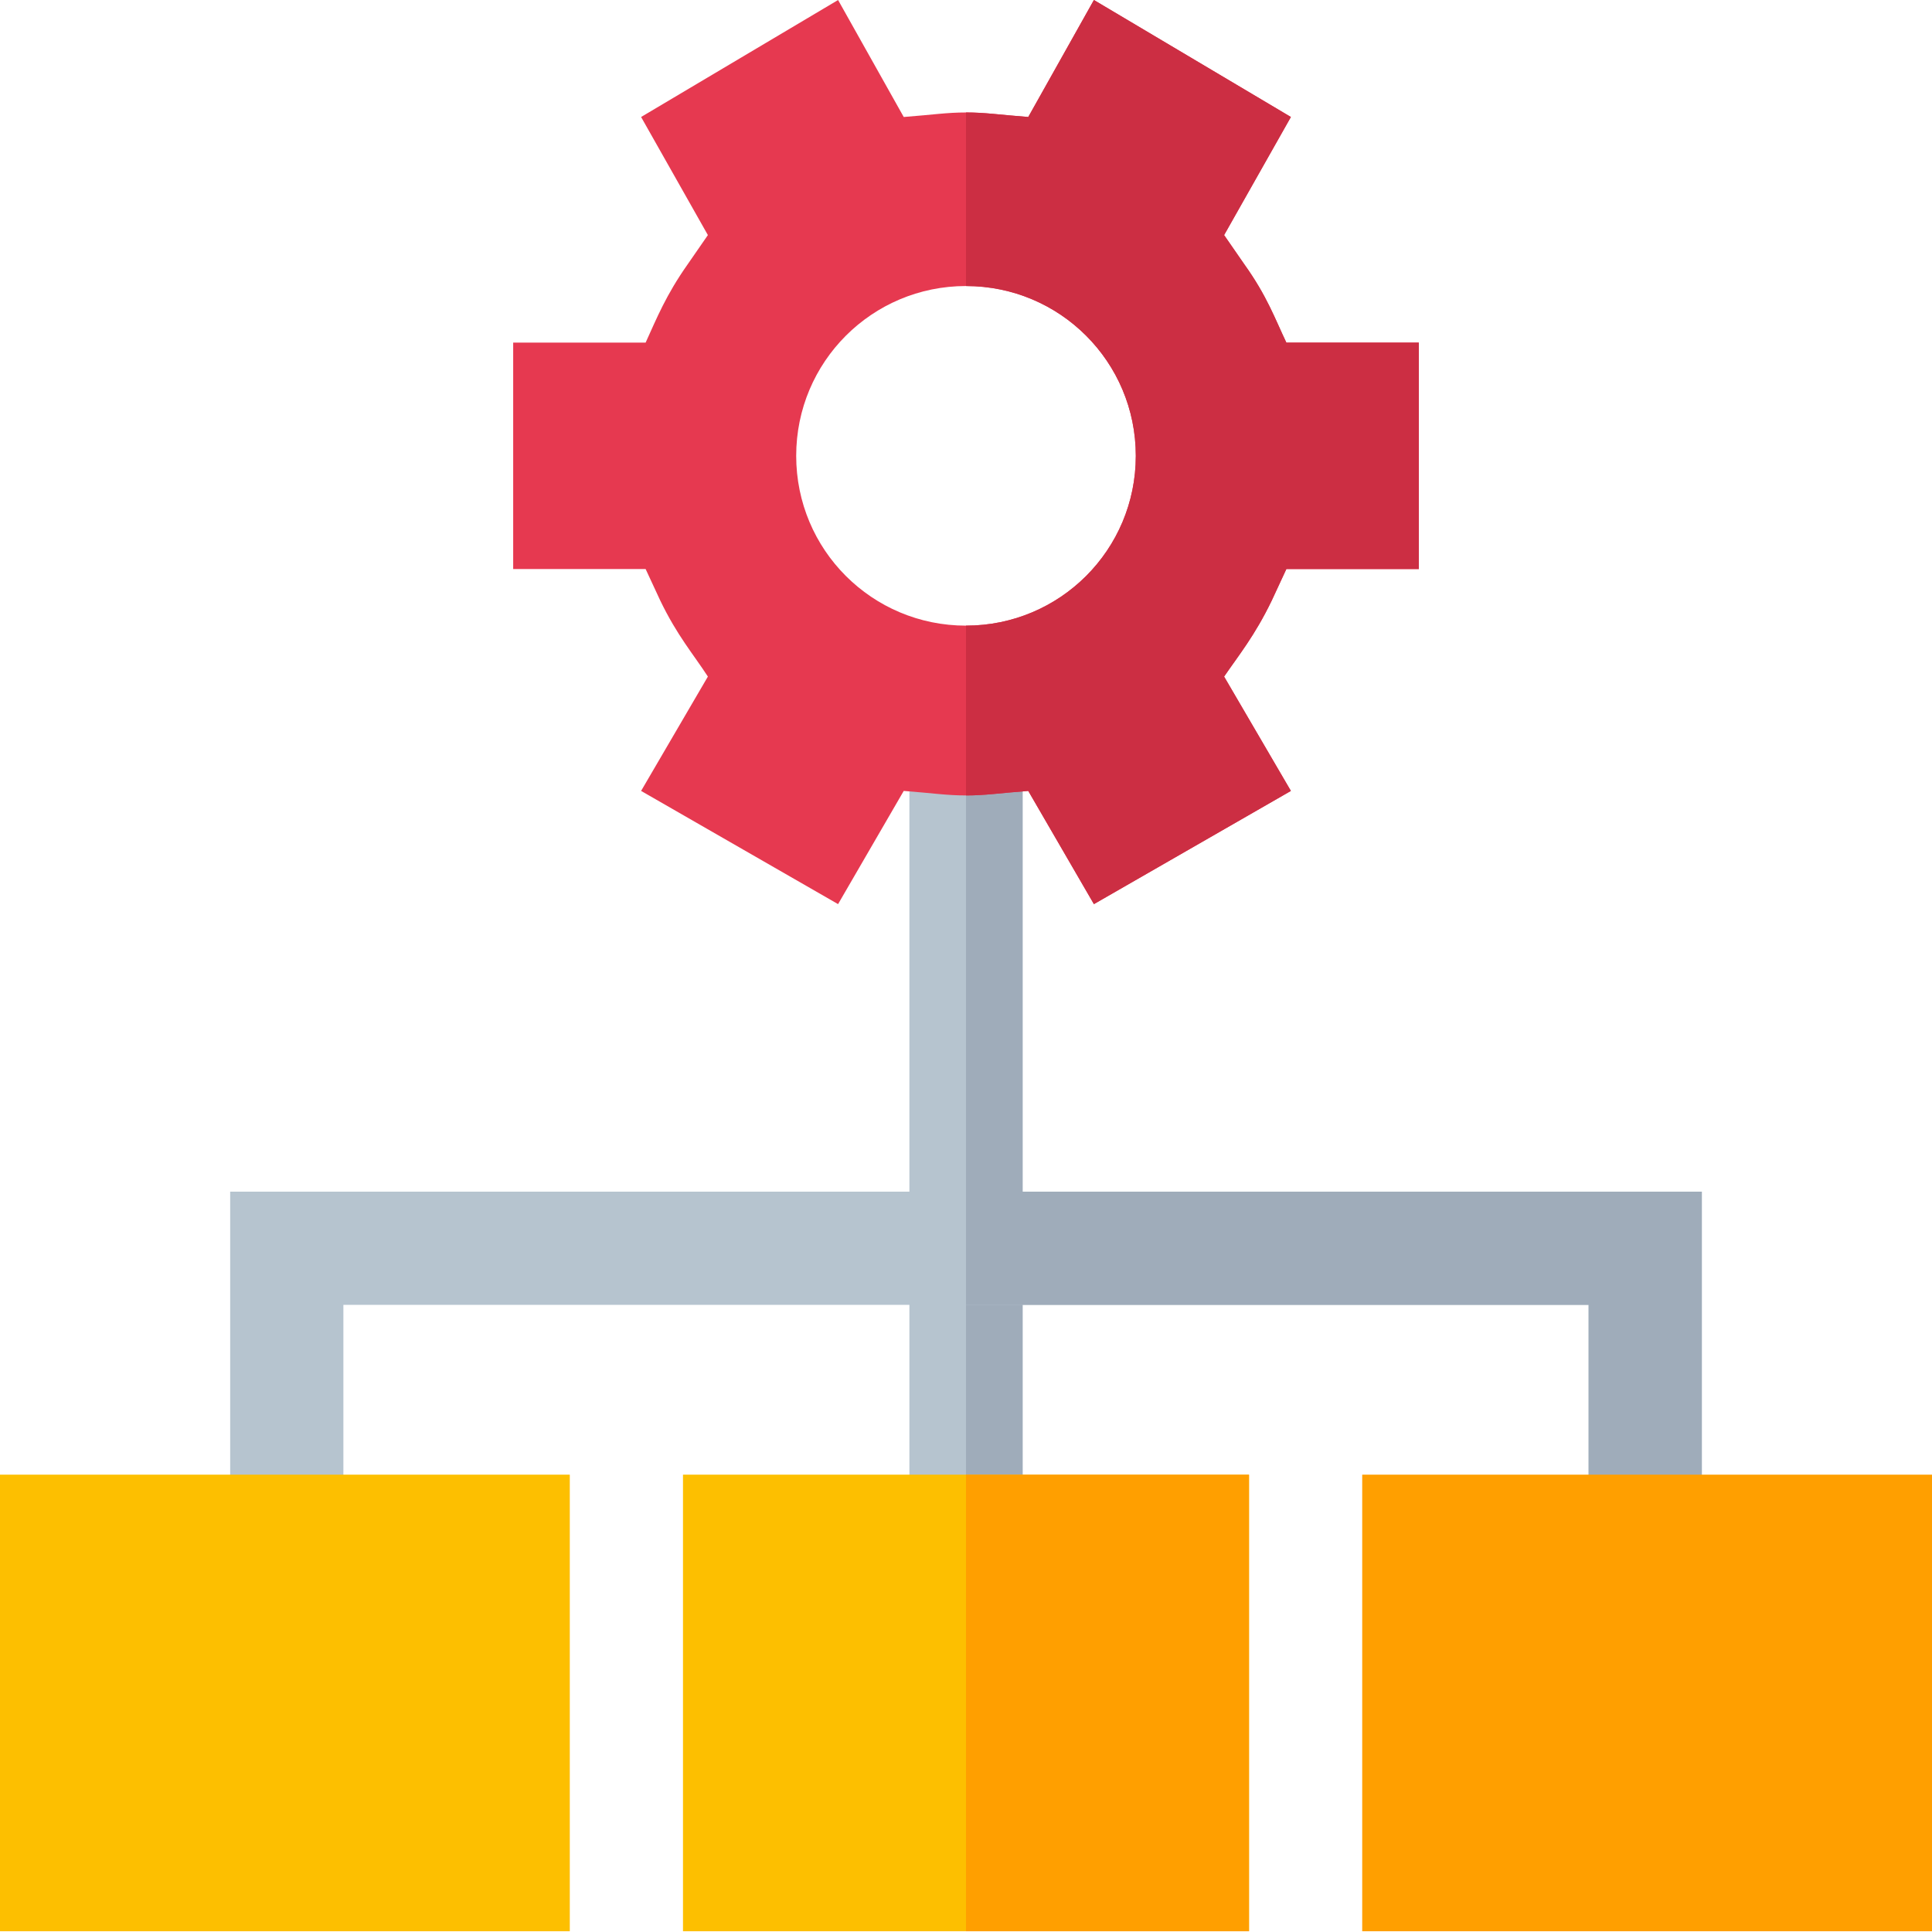 <svg height="512pt" viewBox="0 0 512 512" width="512pt" xmlns="http://www.w3.org/2000/svg"><path d="m241 195.801h30v210h-30zm0 0" fill="#b6c4cf"/><path d="m256 195.801h15v210h-15zm0 0" fill="#9facba"/><path d="m340.902 150.801h35.098v-60h-35.098c-3.004-6.301-5.102-12.297-11.102-20.699l-5.398-7.801 17.699-31.297-52.203-31-17.398 31c-7.801-.602-11.402-1.199-16.5-1.199-5.102 0-8.699.598-16.5 1.199l-17.398-31-52.203 31 17.699 31.297-5.398 7.801c-5.699 8.102-8.098 14.102-11.102 20.699h-35.098v60h35.098l3.902 8.402c4.5 9.301 8.699 14.098 12.598 20.098l-17.699 30.301 52.199 30 17.402-30c7.801.598 11.398 1.199 16.5 1.199s8.699-.602 16.5-1.199l17.402 30 52.199-30-17.699-30.301c3.898-5.699 8.098-10.797 12.598-20.098zm-84.902 15c-24.902 0-45-20.098-45-45 0-24.898 20.098-45 45-45s45 20.102 45 45c0 24.902-20.098 45-45 45zm0 0" fill="#e63950"/><path d="m337 159.203c-4.5 9.301-8.699 14.398-12.598 20.098l17.699 30.301-52.203 30-17.398-30c-7.801.598-11.402 1.199-16.5 1.199v-45c24.898 0 45-20.098 45-45 0-24.902-20.102-45-45-45v-46c5.098 0 8.699.602 16.5 1.199l17.398-31 52.203 31-17.699 31.301 5.398 7.801c6 8.398 8.098 14.398 11.102 20.699h35.098v60h-35.098zm0 0" fill="#cc2e43"/><path d="m451 315.801v90h-30v-60h-330v60h-30v-90zm0 0" fill="#b6c4cf"/><path d="m451 315.801v90h-30v-60h-165v-30zm0 0" fill="#9facba"/><path d="m151 511.801h-151v-121h151zm0 0" fill="#fdbf00"/><path d="m181 390.801v121h150v-121zm0 0" fill="#fdbf00"/><g fill="#ff9f00"><path d="m512 511.801h-151v-121h151zm0 0"/><path d="m256 390.801h75v121h-75zm0 0"/></g></svg>